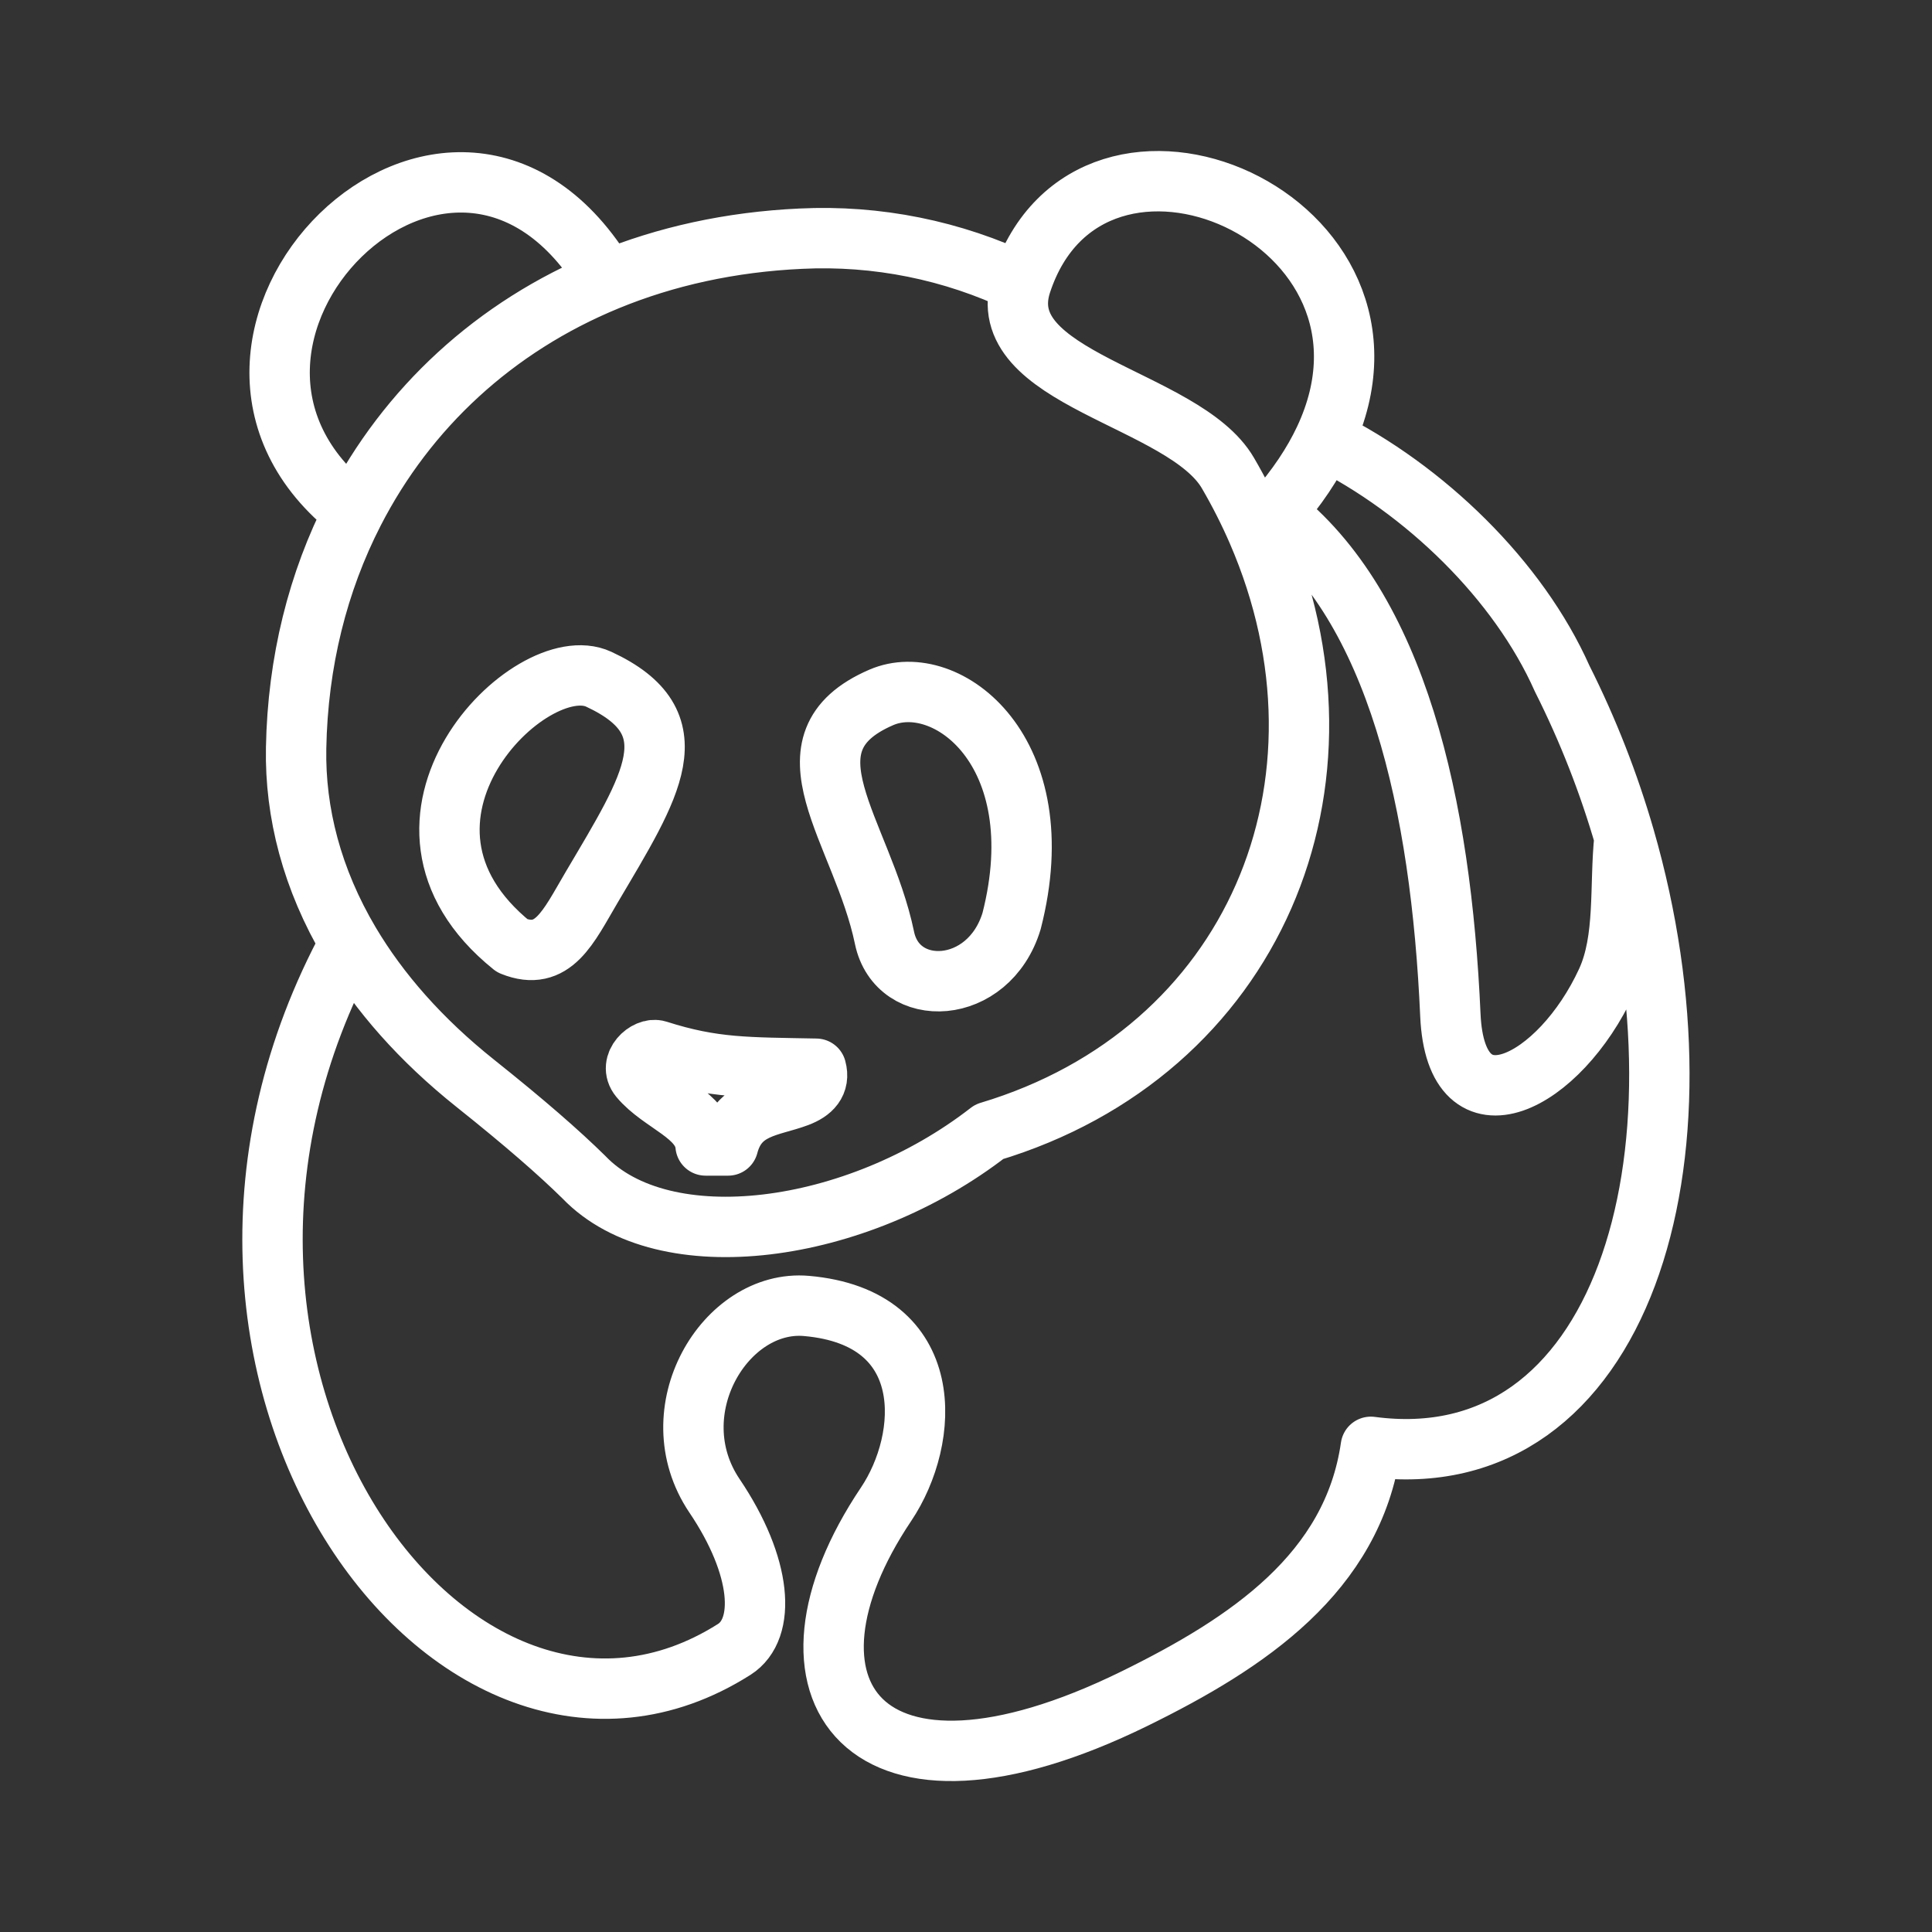 <ns0:svg xmlns:ns0="http://www.w3.org/2000/svg" id="a" viewBox="0 0 48 48" style="stroke-width:1.5px"><ns0:rect x="0" y="0" width="48" height="48" fill="#333333" stroke="none"/><ns0:defs style="stroke-width:1.5px"><ns0:style style="stroke-width:1.5px">.c{fill:none;stroke:#fff;stroke-linecap:round;stroke-linejoin:round;}</ns0:style></ns0:defs><ns0:path id="b" class="c" d="m12.73,23.499c1.013.407,1.389-.47,1.971-1.457,1.488-2.52,2.527-4.076.174-5.167-1.694-.786-6.013,3.51-2.145,6.624Zm9.245-.2c-.554-2.662-2.697-4.843-.078-5.973,1.614-.696,4.317,1.337,3.236,5.556-.565,1.869-2.836,1.963-3.158.418v-.001Zm-4.445,5.16h.56c.253-.963,1.061-.958,1.726-1.209.348-.13.557-.344.46-.698-1.7-.034-2.54-.006-3.936-.452-.272-.087-.733.332-.45.673.533.642,1.571.916,1.64,1.686Zm7.845-21.426c-1.707-.817-3.59-1.196-5.48-1.103-1.746.08-3.36.44-4.808,1.036m-6.395,16.462c.726,1.223,1.758,2.405,3.124,3.493,1.212.966,2.077,1.721,2.692,2.327,1.981,2.065,6.763,1.44,10.069-1.13,6.574-1.97,9.385-8.65,6.665-14.916M15.087,6.966c-2.795,1.149-4.974,3.173-6.296,5.75C3.373,8.524,11.245.486,15.087,6.966m-6.296,5.75c-.893,1.738-1.395,3.728-1.434,5.87-.03,1.605.395,3.258,1.335,4.842-5.757,10.614,2.601,21.957,9.55,17.551.798-.506.698-2.054-.49-3.815-1.416-2.1.27-4.895,2.286-4.718,3.27.287,3.072,3.295,1.976,4.927-3.07,4.571-.6,8.152,6.173,4.829,2.82-1.384,5.42-3.127,5.871-6.256,6.246.83,8.607-7.169,6.302-15.139m0,0c-.385-1.33-.9-2.659-1.548-3.946m-7.14-4.118c.552-.625.956-1.237,1.233-1.827,2.496,1.242,4.82,3.498,5.907,5.945m-5.907-5.945c2.581-5.494-5.81-9.094-7.53-3.883-.79,2.391,4.042,2.844,5.133,4.721.279.479.523.962.734,1.448.153-.154.296-.307.43-.459,3.038,2.35,4.13,7.255,4.362,12.477.136,3.045,2.725,1.675,3.88-.837.483-1.05.319-2.374.446-3.576" style="stroke-width:1.5px" /></ns0:svg>